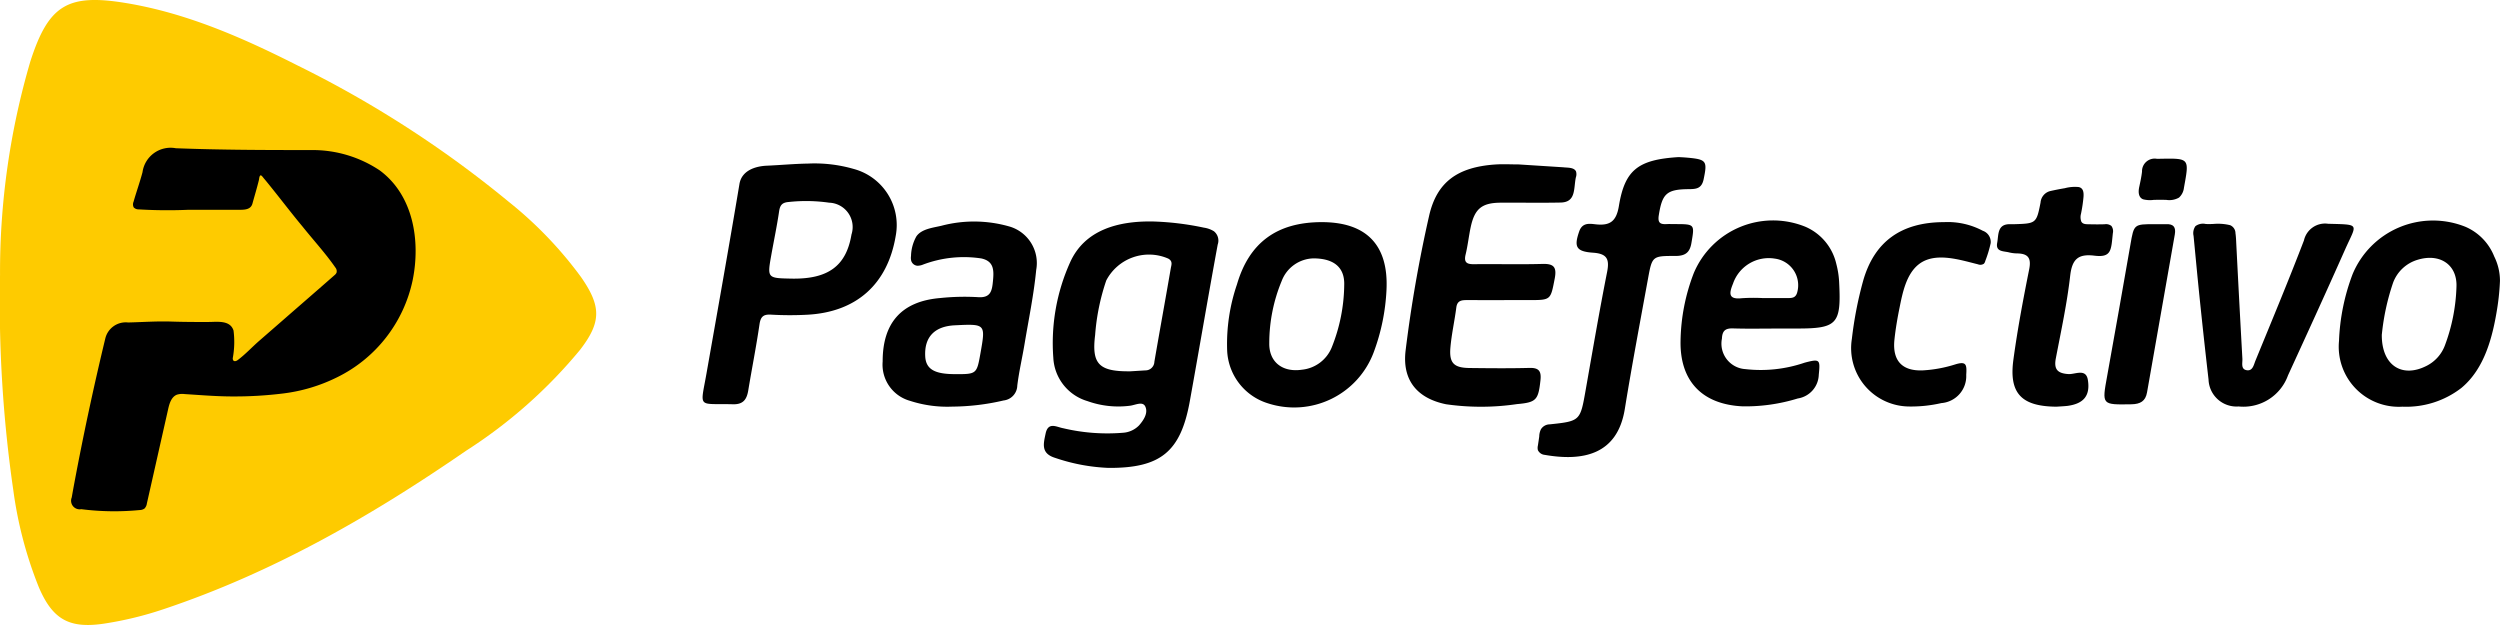 <svg xmlns="http://www.w3.org/2000/svg" width="233" height="58.25" viewBox="0 0 233 58.25">
  <g id="Grupo_18437" data-name="Grupo 18437" transform="translate(-187.71 -268.386)">
    <g id="Grupo_18368" data-name="Grupo 18368" transform="translate(253.191 283.028)">
      <path id="Trazado_16540" data-name="Trazado 16540" d="M1037.287,353.244q-.054.478-.129.953c-.422,2.675-1.175,5.658-3.35,7.458a8.4,8.4,0,0,1-5.482,1.743,5.6,5.6,0,0,1-5.918-6.132,19.585,19.585,0,0,1,1.269-6.227,8.118,8.118,0,0,1,10.505-4.41,5.02,5.02,0,0,1,2.691,2.768,5.116,5.116,0,0,1,.536,2.274Q1037.376,352.459,1037.287,353.244Zm-10.891,3.421c-.034,2.919,1.913,4.1,4.2,2.913a3.507,3.507,0,0,0,1.684-1.9,16.954,16.954,0,0,0,1.074-5.445c.089-2.078-1.557-3.161-3.623-2.525a3.5,3.5,0,0,0-2.285,2.14A21.545,21.545,0,0,0,1026.4,356.665Z" transform="translate(-869.893 -340.137)"/>
      <path id="Trazado_16541" data-name="Trazado 16541" d="M569.583,346.373a26.391,26.391,0,0,1,4.819.578,2.41,2.41,0,0,1,.932.336,1.114,1.114,0,0,1,.353,1.24c-.895,4.862-1.722,9.736-2.6,14.6-.848,4.711-2.725,6.242-7.568,6.214a17.462,17.462,0,0,1-4.963-.928c-1.369-.414-1.108-1.315-.911-2.26.238-1.147,1.03-.615,1.649-.507a17.832,17.832,0,0,0,5.552.421,2.3,2.3,0,0,0,1.507-.683c.438-.5.868-1.159.586-1.762-.241-.517-.931-.136-1.413-.077a8.49,8.49,0,0,1-3.975-.428,4.441,4.441,0,0,1-3.185-4.042,18.293,18.293,0,0,1,1.56-8.88C563.292,347.141,566.421,346.332,569.583,346.373Zm-2.042,13.966c.276-.017.84-.05,1.4-.086a.83.83,0,0,0,.844-.805c.5-2.907,1.03-5.808,1.53-8.715.052-.3.21-.655-.24-.9a4.493,4.493,0,0,0-5.775,2.04,20.336,20.336,0,0,0-1.037,5.087C563.93,359.648,564.6,360.373,567.542,360.339Z" transform="translate(-527.678 -340.375)"/>
      <path id="Trazado_16542" data-name="Trazado 16542" d="M447.3,325.679a13.108,13.108,0,0,1,4.27.5,5.414,5.414,0,0,1,3.915,6.235c-.752,4.5-3.661,7.111-8.25,7.352a30.577,30.577,0,0,1-3.373-.009c-.725-.042-.969.2-1.074.913-.3,2.055-.707,4.1-1.046,6.147-.138.835-.462,1.321-1.43,1.294-3.328-.09-3.049.456-2.464-2.865,1.038-5.886,2.089-11.77,3.073-17.665.208-1.243,1.454-1.662,2.573-1.706C444.734,325.821,446.019,325.7,447.3,325.679ZM445.756,336.4c3.426.066,5.115-1.173,5.606-4.11a2.27,2.27,0,0,0-2.085-2.967,15.082,15.082,0,0,0-3.757-.065c-.6.046-.81.275-.9.852-.2,1.37-.487,2.728-.731,4.092C443.507,336.356,443.509,336.356,445.756,336.4Z" transform="translate(-437.485 -325.075)"/>
      <path id="Trazado_16543" data-name="Trazado 16543" d="M703.347,326.194c.354.048.995-.014,1.184.383a.9.9,0,0,1-.015.568c-.217,1.046.027,2.3-1.408,2.335-1.866.04-3.734,0-5.6.014-1.744.01-2.42.556-2.789,2.269-.182.847-.271,1.716-.475,2.558-.175.727.089.914.776.906,2.127-.026,4.257.034,6.382-.026,1.083-.031,1.35.313,1.143,1.379-.379,1.953-.347,1.99-2.285,1.991-1.954,0-3.908.005-5.862,0-.509,0-.936.022-1.022.693-.159,1.247-.442,2.48-.55,3.73-.125,1.447.322,1.889,1.776,1.907,1.867.023,3.735.04,5.6-.008.9-.023,1.11.331,1.015,1.172-.2,1.809-.381,2.044-2.184,2.2a22.951,22.951,0,0,1-6.612.015c-2.717-.555-4.107-2.267-3.769-5.02a125.841,125.841,0,0,1,2.191-12.552c.715-3.142,2.65-4.529,6.142-4.773.734-.051,1.475-.007,2.213-.007" transform="translate(-623.129 -325.245)"/>
      <path id="Trazado_16544" data-name="Trazado 16544" d="M796.113,356.083c-1.39,0-2.781.031-4.169-.013-.72-.022-1,.225-1.032.954a2.379,2.379,0,0,0,2.191,2.84,12.627,12.627,0,0,0,5.516-.6c1.437-.381,1.462-.29,1.32,1.122a2.309,2.309,0,0,1-1.961,2.214,16.546,16.546,0,0,1-5.127.734c-3.754-.171-5.855-2.33-5.795-6.071a18.263,18.263,0,0,1,1.235-6.352,8.013,8.013,0,0,1,10.389-4.32,4.979,4.979,0,0,1,2.894,3.473,8.26,8.26,0,0,1,.268,1.8c.191,3.8-.207,4.216-3.906,4.216Zm-1.385-2.841c.778,0,1.556,0,2.333,0,.41,0,.736-.027.871-.541a2.5,2.5,0,0,0-2.1-3.137,3.52,3.52,0,0,0-3.888,2.339c-.358.875-.469,1.5.841,1.351A17.125,17.125,0,0,1,794.728,353.243Z" transform="translate(-695.91 -340.104)"/>
      <path id="Trazado_16545" data-name="Trazado 16545" d="M633.7,346.622c4.167-.006,6.251,2.116,6.053,6.3a19.2,19.2,0,0,1-1.194,5.833,7.913,7.913,0,0,1-9.871,4.749,5.39,5.39,0,0,1-3.787-4.939,17.166,17.166,0,0,1,.914-6.135C626.96,348.5,629.58,346.628,633.7,346.622ZM632.957,350a3.253,3.253,0,0,0-2.966,2.09,15.153,15.153,0,0,0-1.164,5.813c-.029,1.784,1.265,2.736,3.039,2.473a3.363,3.363,0,0,0,2.78-2.073,16.013,16.013,0,0,0,1.166-5.814C635.866,350.862,634.879,350.009,632.957,350Z" transform="translate(-576.012 -340.561)"/>
      <path id="Trazado_16546" data-name="Trazado 16546" d="M508.362,363.655a11.23,11.23,0,0,1-3.972-.542,3.5,3.5,0,0,1-2.536-3.665c-.005-3.616,1.776-5.608,5.35-5.911a21.8,21.8,0,0,1,3.51-.084c1.205.094,1.33-.575,1.418-1.484.095-.979.126-1.872-1.1-2.126a10.783,10.783,0,0,0-5.4.569,1.381,1.381,0,0,1-.552.114.659.659,0,0,1-.56-.445,1.136,1.136,0,0,1-.023-.464,3.937,3.937,0,0,1,.5-1.827c.48-.7,1.566-.808,2.33-.989a11.926,11.926,0,0,1,6.419.091,3.55,3.55,0,0,1,2.418,4.026c-.225,2.325-.707,4.625-1.092,6.934-.214,1.283-.514,2.554-.671,3.843a1.431,1.431,0,0,1-1.275,1.387A21.576,21.576,0,0,1,508.362,363.655Zm.193-3.026c2.063.009,2.068,0,2.415-1.951.486-2.74.486-2.74-2.394-2.6-1.886.092-2.843,1.091-2.756,2.878C505.877,360.146,506.654,360.621,508.555,360.628Z" transform="translate(-485.071 -340.401)"/>
      <path id="Trazado_16547" data-name="Trazado 16547" d="M749.105,323.375c.086.005.475.02.862.056,1.754.162,1.822.326,1.475,2-.185.9-.712.925-1.412.931-2.052.019-2.453.43-2.771,2.439-.112.706.137.85.73.818.26-.014.521,0,.782,0,1.864.005,1.829,0,1.526,1.782-.157.923-.631,1.191-1.518,1.188-2.122-.007-2.141.024-2.522,2.108-.74,4.052-1.506,8.1-2.166,12.166-.694,4.274-3.928,4.879-7.466,4.263a.78.78,0,0,1-.633-.441.9.9,0,0,1,0-.422q.066-.424.126-.85a1.6,1.6,0,0,1,.159-.673.972.972,0,0,1,.813-.457c2.862-.3,2.849-.33,3.355-3.2.649-3.673,1.276-7.35,2-11.008.24-1.215-.031-1.7-1.314-1.79-1.593-.11-1.783-.555-1.29-1.979.284-.822.924-.736,1.489-.671,1.333.155,1.968-.217,2.211-1.7C744.093,324.567,745.332,323.608,749.105,323.375Z" transform="translate(-658.142 -323.375)"/>
      <path id="Trazado_16548" data-name="Trazado 16548" d="M972.272,347.216a4.761,4.761,0,0,1,1.525.118.813.813,0,0,1,.5.75c.052.345.06.7.078,1.046q.271,5.326.567,10.651c.022.4-.171.99.423,1.073.543.076.64-.516.793-.89,1.528-3.728,3.08-7.447,4.521-11.208a2.015,2.015,0,0,1,2.258-1.553c3.058.084,2.661-.046,1.572,2.408-1.74,3.92-3.525,7.82-5.315,11.718a4.417,4.417,0,0,1-4.607,2.9,2.608,2.608,0,0,1-2.8-2.51q-.412-3.57-.783-7.144-.172-1.662-.332-3.325-.14-1.458-.28-2.916a1.136,1.136,0,0,1,.175-.91,1.174,1.174,0,0,1,.968-.2A7.185,7.185,0,0,0,972.272,347.216Z" transform="translate(-831.432 -340.989)"/>
      <path id="Trazado_16549" data-name="Trazado 16549" d="M905.726,354.442c-3.288-.015-4.456-1.249-4.035-4.367.382-2.83.915-5.642,1.474-8.443.206-1.033-.092-1.448-1.094-1.474a3.351,3.351,0,0,1-.774-.093c-.5-.135-1.283-.032-1.114-.9.142-.739-.021-1.788,1.261-1.729.087,0,.173,0,.26,0,2.094-.063,2.136-.055,2.519-2.017a1.2,1.2,0,0,1,.88-1.068q.687-.156,1.382-.272a3.646,3.646,0,0,1,1.291-.107c.442.09.476.512.453.895a13.652,13.652,0,0,1-.237,1.6,1.2,1.2,0,0,0,.026.713c.121.248.406.255.647.26.512.01,1.019.019,1.531,0a.813.813,0,0,1,.628.155.827.827,0,0,1,.139.673c-.169,1.543-.093,2.3-1.713,2.1-1.528-.189-2.089.329-2.266,1.88-.293,2.577-.845,5.125-1.334,7.677-.2,1.026.142,1.416,1.183,1.478.615.037,1.625-.555,1.8.547.242,1.492-.418,2.222-1.911,2.419C906.342,354.408,905.952,354.424,905.726,354.442Z" transform="translate(-779.525 -331.181)"/>
      <path id="Trazado_16550" data-name="Trazado 16550" d="M856.776,346.565a6.964,6.964,0,0,1,3.616.806,1.1,1.1,0,0,1,.732,1.155,11.066,11.066,0,0,1-.5,1.651.594.594,0,0,1-.133.265.6.6,0,0,1-.559.052c-1.642-.4-3.99-1.192-5.509,0-1.177.923-1.517,2.686-1.795,4.063-.2.977-.368,1.964-.473,2.954-.209,1.966.715,2.975,2.711,2.867a12.2,12.2,0,0,0,2.931-.546c1.071-.333,1.109.01,1.049.97a2.516,2.516,0,0,1-2.321,2.628,12.594,12.594,0,0,1-3.1.316,5.441,5.441,0,0,1-5.238-6.3,35.523,35.523,0,0,1,1.037-5.362C850.258,348.387,852.777,346.57,856.776,346.565Z" transform="translate(-741.074 -340.504)"/>
      <path id="Trazado_16551" data-name="Trazado 16551" d="M943.286,347.339c.347,0,.694.011,1.04,0,.694-.028.916.287.8.961q-1.306,7.351-2.586,14.707c-.145.833-.627,1.1-1.458,1.118-2.775.044-2.753.075-2.263-2.62.742-4.088,1.455-8.182,2.173-12.275C941.319,347.336,941.31,347.334,943.286,347.339Z" transform="translate(-807.915 -341.087)"/>
      <path id="Trazado_16552" data-name="Trazado 16552" d="M952.9,327.749q-.333,0-.666.005a2.609,2.609,0,0,1-1.011-.053c-.41-.166-.444-.619-.385-1,.009-.059.019-.119.033-.176.1-.464.2-.931.255-1.4a1.177,1.177,0,0,1,1.375-1.2c.086.005.173,0,.26,0,2.832-.052,2.772-.063,2.269,2.719a1.435,1.435,0,0,1-.46.9,1.813,1.813,0,0,1-1.191.211Q953.137,327.75,952.9,327.749Z" transform="translate(-816.97 -323.769)"/>
    </g>
    <g id="Grupo_18370" data-name="Grupo 18370" transform="translate(187.71 268.386)">
      <g id="CNvS4V.tif" transform="translate(0 0)">
        <g id="Grupo_18369" data-name="Grupo 18369">
          <path id="Trazado_16553" data-name="Trazado 16553" d="M187.713,294a69.621,69.621,0,0,1,2.824-19.883c1.693-5.267,3.475-6.337,8.87-5.454,5.714.936,10.963,3.257,16.079,5.845a101.341,101.341,0,0,1,19.621,12.671,36.833,36.833,0,0,1,6.758,7.033c1.89,2.718,1.9,4.193-.091,6.776a45.673,45.673,0,0,1-10.654,9.426c-8.8,6.066-18,11.351-28.168,14.748a32.767,32.767,0,0,1-5.553,1.348c-3.24.483-4.8-.391-6.086-3.435a37.618,37.618,0,0,1-2.367-9.032A121.928,121.928,0,0,1,187.713,294Z" transform="translate(-187.71 -268.386)" fill="#fecb00"/>
        </g>
      </g>
      <path id="Trazado_16554" data-name="Trazado 16554" d="M213.468,351.192q1.267-6.749,2.877-13.427a1.96,1.96,0,0,1,2.129-1.493c1.356-.033,2.7-.131,4.056-.085,1.142.039,2.285.041,3.428.038.807,0,2.023-.2,2.338.8a8.333,8.333,0,0,1-.072,2.577c-.007.319.238.34.46.174.718-.534,1.343-1.218,2.019-1.806q1.092-.95,2.183-1.9c1.6-1.4,3.216-2.793,4.814-4.2a.657.657,0,0,0,.194-.232.526.526,0,0,0-.1-.478c-.927-1.338-2.038-2.544-3.055-3.814-1.059-1.27-2.059-2.591-3.1-3.877-.171-.211-.339-.423-.517-.627-.068-.079-.23-.331-.322-.275-.107.065-.117.338-.143.446-.18.732-.4,1.455-.6,2.182-.147.529-.667.574-1.147.574H224.1a45.422,45.422,0,0,1-4.652-.038.613.613,0,0,1-.457-.188.62.62,0,0,1-.012-.526c.263-.921.588-1.824.834-2.751a2.64,2.64,0,0,1,3.1-2.234c4.234.165,8.485.171,12.727.171a11.25,11.25,0,0,1,6.277,1.892c3.157,2.329,3.813,6.6,3.074,10.233a13.075,13.075,0,0,1-7.053,9.057,15.542,15.542,0,0,1-4.991,1.5,36.794,36.794,0,0,1-4.719.281c-1.5,0-3.005-.128-4.5-.222a1.678,1.678,0,0,0-.707.057c-.51.2-.7.808-.817,1.342l-1.983,8.792a.835.835,0,0,1-.225.479.821.821,0,0,1-.458.141,24.52,24.52,0,0,1-5.435-.082.8.8,0,0,1-.887-1.09Q213.338,351.887,213.468,351.192Z" transform="translate(-206.531 -306.217)"/>
    </g>
  </g>
</svg>
